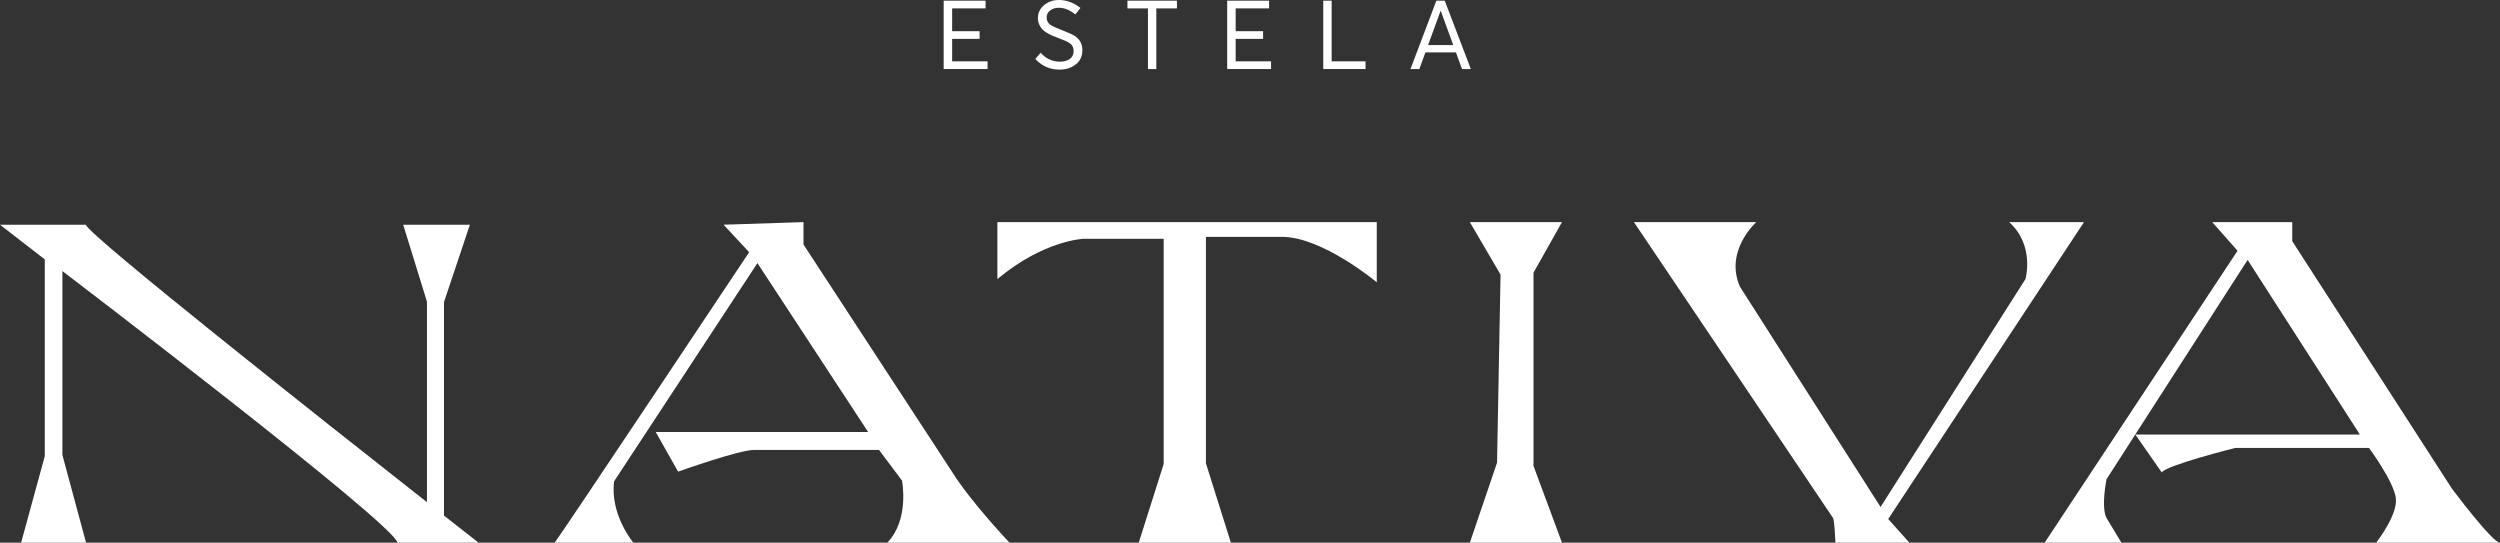 <?xml version="1.0" encoding="utf-8"?>
<!-- Generator: Adobe Illustrator 27.2.0, SVG Export Plug-In . SVG Version: 6.00 Build 0)  -->
<svg version="1.1" id="Capa_1" xmlns="http://www.w3.org/2000/svg" xmlns:xlink="http://www.w3.org/1999/xlink" x="0px" y="0px"
	 viewBox="0 0 1080.62 234.57" style="enable-background:new 0 0 1080.62 234.57;" xml:space="preserve">
<rect x="0" y="0" width="1080.62" height="234.57" fill="#333333" stroke="none"/>
<style type="text/css">
	.st0{fill:#FFFFFF;}
</style>
<g>
	<path class="st0" d="M191.91,222.86v-92.27l11.2-33.46h-28.83l10.27,33.25v86.69C138.88,181.16,38.76,102.04,37.06,97.13H0
		l19.36,15v85.03l-10.23,37.4h28.07l-10.23-37.89v-79.5c0,0,143.59,109.37,144.83,117.39h35.05
		C206.85,234.57,201.17,230.13,191.91,222.86z"/>
	<path class="st0" d="M312.76,97.13l11.06,11.89c0,0-82.13,123.33-84.07,125.55h34.01c0,0-10.2-12.14-8.3-26.55l61.94-94.3l47.84,73
		h-91.81l9.68,17.15c0,0,26.27-9.4,32.91-9.4h53.92l9.96,13.27c0,0,3.32,16.87-6.36,26.82h52.82c0,0-16.59-17.42-24.89-30.7
		l-64.16-98.17v-9.68L312.76,97.13z"/>
	<path class="st0" d="M431.12,120.63V96.02H595.1v25.99c0,0-23.51-19.63-40.93-19.63h-32.91v97.89l10.78,34.29h-39.82l10.78-34.01
		v-97.34h-34.57C468.45,103.21,451.3,103.77,431.12,120.63z"/>
	<polygon class="st0" points="635.34,96.02 675.16,96.02 662.85,117.87 662.85,201.38 675.16,234.57 635.34,234.57 647.09,200 
		648.61,118.7 	"/>
	<path class="st0" d="M868.45,96.02h32.35l-84.62,128.31l9.13,10.23h-31.94c0,0-0.41-9.61-1.04-10.65
		c-0.62-1.04-86.07-127.9-86.07-127.9h52.89c0,0-13.9,12.37-7.05,27.93l60.77,95.2l62.63-98.52
		C875.5,120.63,879.65,106.05,868.45,96.02z"/>
	<path class="st0" d="M1080.62,234.57c-3.32,0-20.74-23.3-20.74-23.3l-69.06-107.02v-8.23h-34.57l10.92,12.37L883.8,234.57h33.18
		l-6.43-10.65c-2.49-4.77,0-16.8,0-16.8l60.98-94.78l48.53,75.49H923l11.41,16.38c1.87-3.11,31.73-10.58,31.73-10.58H1024
		c0,0,10.78,14.52,11.61,21.78c0.83,7.26-8.5,19.15-8.5,19.15H1080.62z"/>
	<g>
		<path class="st0" d="M407.9,29.84V0.29H426v3.33h-14.44v9.86h11.86v3.33h-11.86v9.7h15.31v3.33H407.9z"/>
		<path class="st0" d="M458,30.09c-4.13,0-7.63-1.53-10.49-4.58l2.33-2.75c1.03,1.28,2.27,2.25,3.75,2.91c1.47,0.67,2.95,1,4.45,1
			c1.83,0,3.29-0.4,4.39-1.21c1.1-0.8,1.64-1.91,1.64-3.33c0-0.78-0.13-1.44-0.4-2c-0.26-0.55-0.71-1.05-1.35-1.48
			c-0.64-0.43-1.26-0.77-1.86-1.01c-0.61-0.24-1.46-0.59-2.57-1.03c-0.18-0.09-0.32-0.14-0.43-0.17c-1.08-0.43-1.96-0.79-2.65-1.06
			c-0.68-0.27-1.46-0.67-2.33-1.2c-0.87-0.53-1.55-1.06-2.04-1.6s-0.91-1.22-1.27-2.04c-0.36-0.82-0.54-1.73-0.54-2.73
			c0-2.19,0.87-4.04,2.62-5.53c1.75-1.5,3.88-2.26,6.41-2.29c3.33,0,6.45,1.15,9.36,3.45l-2.21,2.83c-2.3-1.94-4.69-2.91-7.16-2.91
			c-1.44,0-2.68,0.38-3.7,1.14c-1.03,0.76-1.54,1.81-1.54,3.14c0,0.56,0.11,1.06,0.33,1.52c0.22,0.46,0.47,0.83,0.75,1.12
			c0.28,0.29,0.76,0.62,1.46,0.98c0.69,0.36,1.25,0.63,1.66,0.79c0.41,0.17,1.11,0.45,2.09,0.85c3.05,1.17,5.06,2.09,6.03,2.75
			c2.08,1.42,3.12,3.45,3.12,6.09c0,2.61-0.96,4.65-2.89,6.12C463.04,29.35,460.72,30.09,458,30.09z"/>
		<path class="st0" d="M496.2,29.84V3.62h-8.86V0.29h21.39v3.33h-8.91v26.22H496.2z"/>
		<path class="st0" d="M530.45,29.84V0.29h18.1v3.33h-14.44v9.86h11.86v3.33h-11.86v9.7h15.31v3.33H530.45z"/>
		<path class="st0" d="M571.98,29.84V0.29h3.62v26.22h14.65v3.33H571.98z"/>
		<path class="st0" d="M631.95,29.84l-2.63-7.2h-13.18l-2.63,7.2h-3.83l11.19-29.55h3.62l11.28,29.55H631.95z M617.29,19.47h10.87
			l-5.4-14.77l-0.08,0L617.29,19.47z"/>
	</g>
</g>
</svg>
